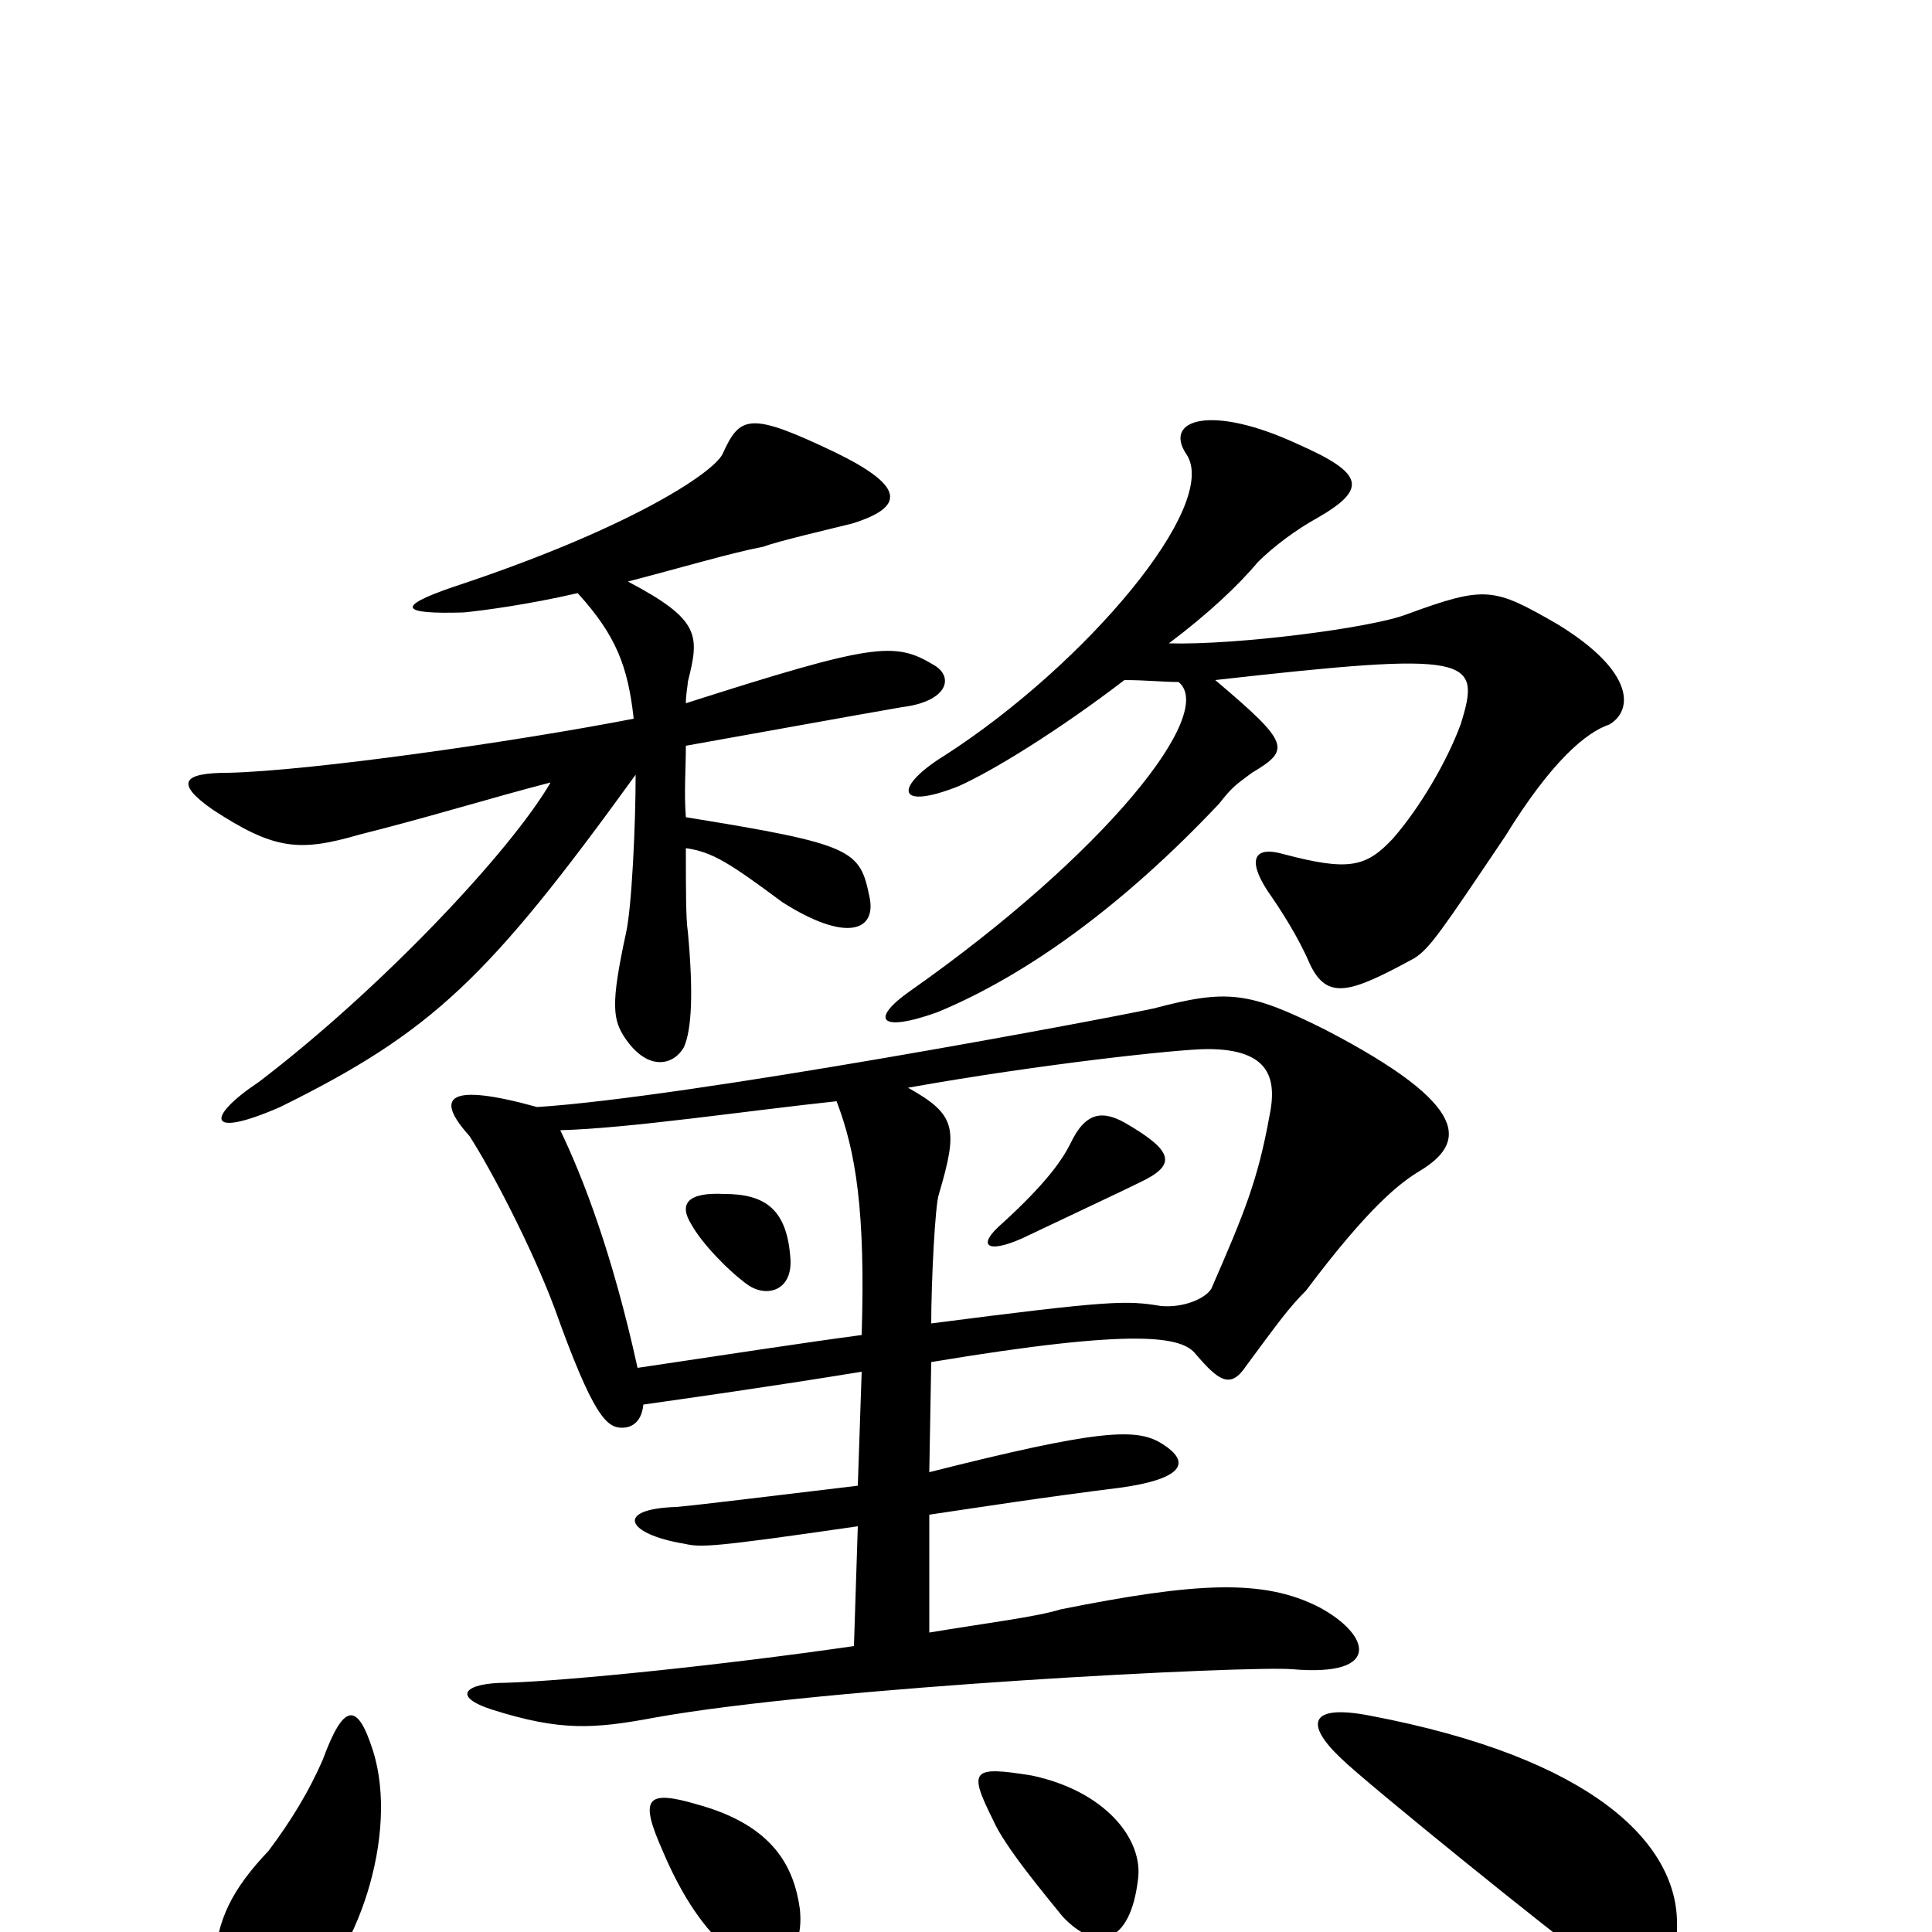 <svg xmlns="http://www.w3.org/2000/svg" viewBox="0 -1000 1000 1000">
	<path fill="#000000" d="M833 -625C845 -632 847 -652 806 -677C773 -696 769 -697 728 -682C710 -675 640 -666 605 -667C625 -682 641 -697 651 -709C659 -717 671 -726 682 -732C708 -747 706 -755 672 -770C627 -791 602 -783 614 -765C632 -739 562 -656 489 -609C463 -593 463 -580 496 -593C514 -601 548 -622 582 -648C593 -648 602 -647 610 -647C630 -631 572 -558 471 -487C451 -473 454 -465 485 -476C531 -495 581 -531 631 -584C638 -593 640 -594 648 -600C668 -612 668 -615 629 -648C762 -663 767 -660 756 -625C749 -606 735 -582 721 -566C707 -551 698 -549 664 -558C650 -562 645 -556 656 -539C663 -529 672 -515 678 -501C687 -482 699 -486 732 -504C740 -509 746 -518 779 -567C803 -606 821 -621 833 -625ZM483 -656C463 -668 452 -667 355 -636C355 -641 356 -645 356 -647C362 -671 363 -679 325 -699C352 -706 379 -714 395 -717C403 -720 429 -726 441 -729C470 -738 467 -749 432 -766C388 -787 383 -785 374 -765C369 -755 325 -726 234 -696C205 -686 207 -682 240 -683C250 -684 273 -687 299 -693C319 -671 325 -655 328 -628C266 -616 161 -601 118 -600C95 -600 90 -595 110 -581C142 -560 155 -559 186 -568C222 -577 254 -587 285 -595C264 -559 197 -488 134 -440C107 -422 106 -410 145 -427C224 -466 253 -494 329 -599C329 -573 327 -530 324 -517C316 -480 317 -472 324 -462C336 -445 349 -449 354 -458C358 -467 359 -486 356 -518C355 -524 355 -540 355 -561C369 -559 378 -553 405 -533C438 -512 454 -518 450 -536C445 -560 442 -563 355 -577C354 -590 355 -602 355 -614C400 -622 438 -629 467 -634C491 -637 494 -650 483 -656ZM735 -394C758 -408 763 -427 686 -467C646 -487 635 -488 597 -478C569 -472 356 -432 278 -427C231 -440 225 -432 243 -412C254 -395 275 -355 287 -323C307 -267 314 -261 322 -261C326 -261 332 -263 333 -273C354 -276 397 -282 446 -290L444 -231C410 -227 362 -221 350 -220C318 -219 324 -206 354 -201C363 -199 368 -199 444 -210L442 -148C373 -138 294 -130 262 -129C241 -129 233 -122 255 -115C290 -104 307 -105 339 -111C428 -127 648 -138 669 -136C716 -132 709 -154 683 -168C654 -183 619 -181 549 -167C536 -163 511 -160 481 -155V-216C508 -220 540 -225 580 -230C609 -234 619 -242 601 -253C588 -261 568 -260 481 -238L482 -295C590 -313 612 -308 619 -299C631 -285 637 -281 645 -293C662 -316 667 -323 676 -332C709 -376 725 -388 735 -394ZM868 -6C867 -46 825 -90 709 -112C678 -118 675 -108 694 -90C706 -78 810 6 821 13C854 36 869 31 868 -6ZM589 -27C592 -48 572 -73 534 -81C503 -86 501 -84 514 -58C520 -44 542 -18 550 -8C568 11 585 6 589 -27ZM193 -94C185 -119 178 -119 167 -89C160 -73 151 -58 139 -42C120 -22 112 -6 111 17C109 52 126 61 155 37C184 15 207 -50 193 -94ZM414 -12C411 -33 401 -55 361 -66C334 -74 331 -69 343 -42C351 -23 362 -4 376 8C396 25 417 17 414 -12ZM657 -422C651 -389 644 -372 627 -333C624 -328 613 -323 601 -324C583 -327 575 -327 482 -315C482 -336 484 -377 486 -382C496 -416 495 -423 470 -437C537 -449 610 -457 625 -457C658 -457 661 -441 657 -422ZM446 -309C416 -305 377 -299 330 -292C317 -351 302 -390 290 -415C326 -416 386 -425 433 -430C443 -404 448 -373 446 -309ZM590 -388C609 -397 608 -404 582 -419C571 -425 562 -425 554 -408C550 -400 542 -388 519 -367C505 -355 511 -351 529 -359C550 -369 582 -384 590 -388ZM409 -350C407 -374 396 -382 375 -382C356 -383 351 -377 358 -366C363 -357 376 -343 387 -335C397 -328 411 -332 409 -350Z"/>
</svg>